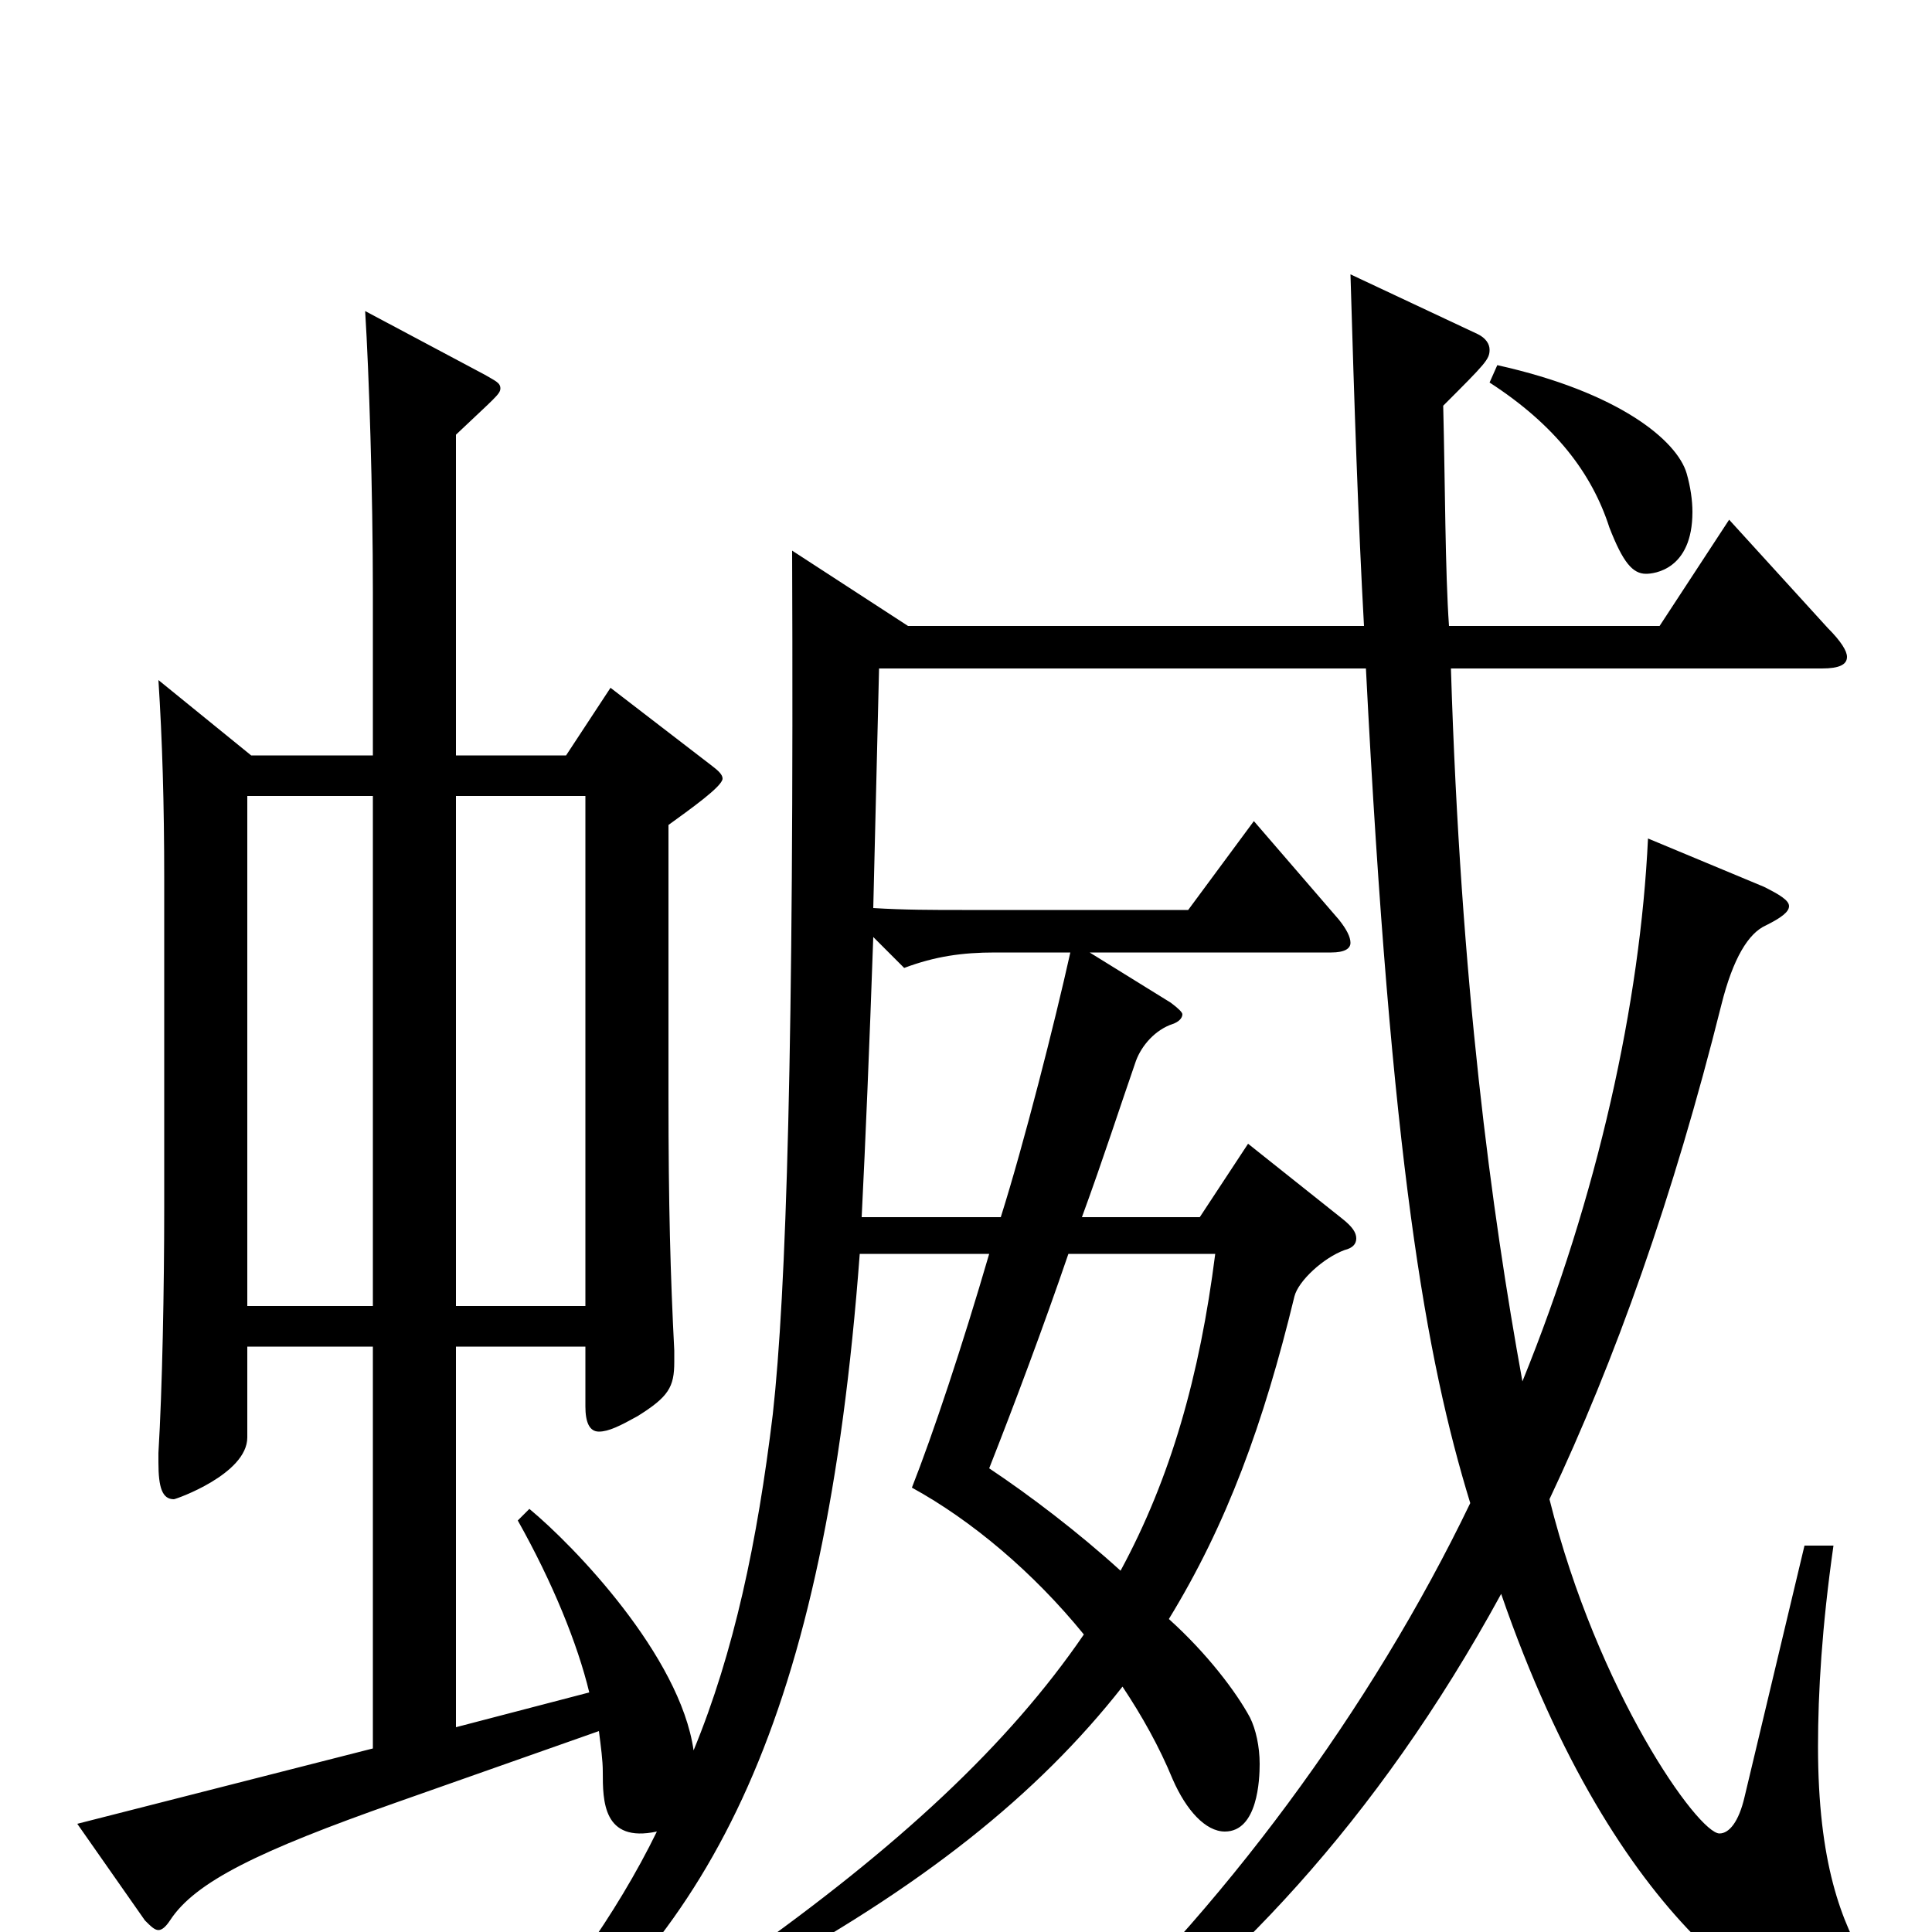 <svg xmlns="http://www.w3.org/2000/svg" viewBox="0 -1000 1000 1000">
	<path fill="#000000" d="M130 -609L82 -648C84 -617 85 -584 85 -545V-375C85 -333 84 -281 82 -248V-243C82 -230 84 -224 90 -224C91 -224 128 -237 128 -256V-303H193V-95L40 -56L75 -6C78 -3 80 -1 82 -1C84 -1 86 -3 88 -6C101 -26 134 -42 205 -67L310 -104C311 -96 312 -89 312 -83C312 -68 312 -46 340 -52C319 -9 288 34 255 69L263 79C369 0 427 -110 445 -351H512C498 -303 483 -258 472 -230C503 -213 535 -186 561 -154C522 -97 465 -44 383 14L388 25C477 -23 537 -71 581 -127C591 -112 600 -96 607 -79C614 -63 624 -52 634 -52C651 -52 652 -79 652 -87C652 -96 650 -105 647 -111C640 -124 625 -144 605 -162C635 -211 654 -263 670 -329C672 -337 685 -349 696 -353C700 -354 702 -356 702 -359C702 -362 700 -365 695 -369L646 -408L621 -370H560C571 -400 580 -428 588 -451C591 -459 598 -467 607 -470C610 -471 612 -473 612 -475C612 -476 610 -478 606 -481L564 -507H689C696 -507 699 -509 699 -512C699 -515 697 -519 693 -524L649 -575L615 -529H498C483 -529 468 -529 452 -530L455 -654H707C720 -399 738 -297 761 -222C710 -116 632 -10 546 68L556 79C635 23 712 -56 777 -175C837 -1 923 47 953 47C965 47 970 37 970 29C970 25 969 21 967 18C953 -5 941 -36 941 -96C941 -124 943 -158 949 -200H934L903 -70C900 -57 895 -51 890 -51C879 -51 827 -124 802 -224C836 -296 866 -380 891 -480C897 -504 905 -517 914 -521C922 -525 926 -528 926 -531C926 -534 921 -537 913 -541L853 -566C849 -481 827 -381 788 -285C772 -373 756 -491 751 -654H943C952 -654 956 -656 956 -660C956 -663 953 -668 946 -675L895 -731L859 -676H750C748 -704 748 -750 747 -790C769 -812 771 -814 771 -819C771 -822 769 -825 765 -827L699 -858C701 -790 703 -730 706 -676H470L410 -715C411 -458 407 -331 400 -268C392 -202 380 -145 359 -94C352 -143 297 -200 274 -219L268 -213C286 -181 299 -149 305 -124L236 -106V-303H303V-272C303 -264 305 -259 310 -259C315 -259 321 -262 330 -267C346 -277 349 -282 349 -295V-301C347 -340 346 -376 346 -432V-573C357 -581 374 -593 374 -597C374 -599 372 -601 368 -604L316 -644L293 -609H236V-775C256 -794 259 -796 259 -799C259 -802 256 -803 251 -806L189 -839C191 -807 193 -746 193 -693V-609ZM128 -324V-588H193V-324ZM303 -588V-324H236V-588ZM446 -370C448 -410 450 -458 452 -515L468 -499C484 -505 498 -507 515 -507H554C546 -471 530 -408 518 -370ZM629 -351C621 -288 606 -235 580 -187C558 -207 533 -226 512 -240C525 -273 540 -313 553 -351ZM771 -802C805 -780 824 -755 833 -727C840 -709 845 -703 852 -703C856 -703 876 -705 876 -735C876 -741 875 -748 873 -755C868 -772 838 -797 775 -811Z"/>
</svg>